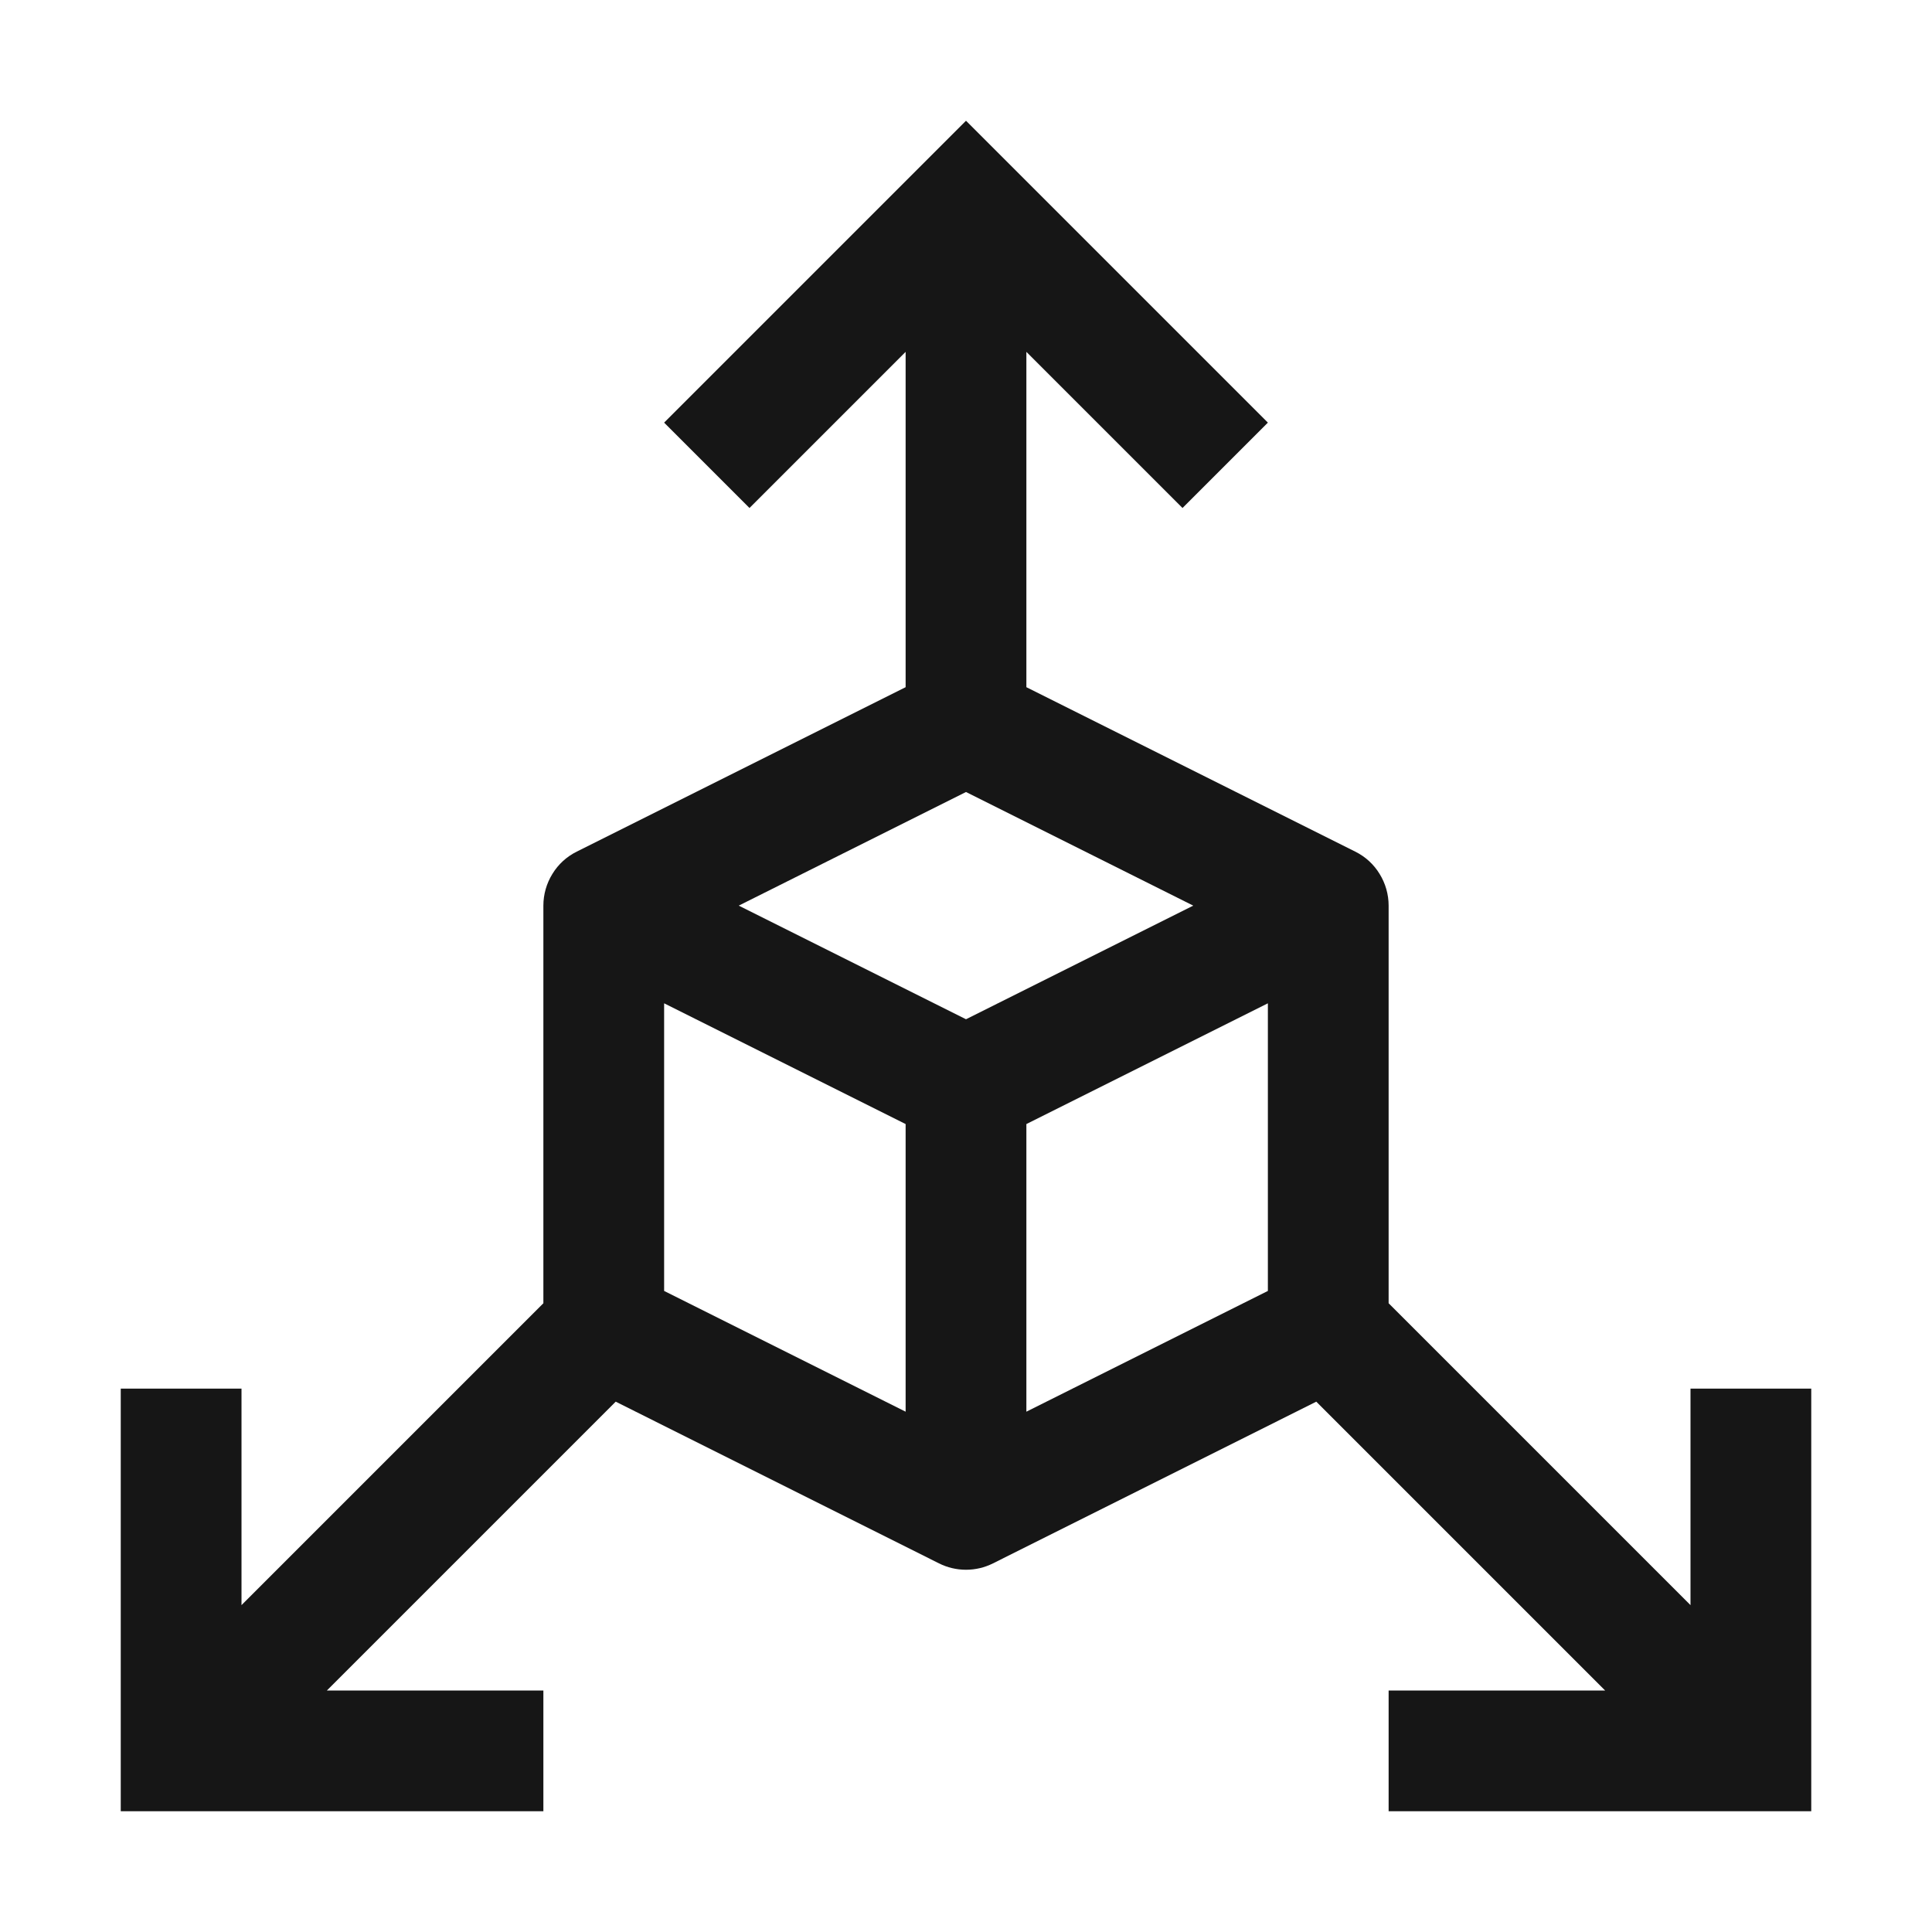<svg width="16" height="16" viewBox="0 0 16 16" fill="none" xmlns="http://www.w3.org/2000/svg">
<path d="M14 11.5V13.293L11.5 10.793V7.5C11.5 7.407 11.474 7.316 11.425 7.237C11.377 7.158 11.307 7.094 11.224 7.053L8.5 5.691V2.914L9.793 4.207L10.5 3.5L8 1L5.5 3.5L6.207 4.207L7.5 2.914V5.691L4.776 7.053C4.693 7.094 4.623 7.158 4.575 7.237C4.526 7.316 4.5 7.407 4.5 7.5V10.793L2 13.293V11.5H1V15H4.5V14H2.707L5.099 11.608L7.776 12.947C7.846 12.982 7.922 13 8 13C8.078 13 8.154 12.982 8.224 12.947L10.901 11.608L13.293 14H11.5V15H15V11.5H14ZM7.5 11.691L5.5 10.691V8.309L7.5 9.309V11.691ZM8 8.441L6.118 7.5L8 6.559L9.882 7.5L8 8.441ZM10.5 10.691L8.5 11.691V9.309L10.5 8.309V10.691Z" fill="#161616"/>
</svg>
